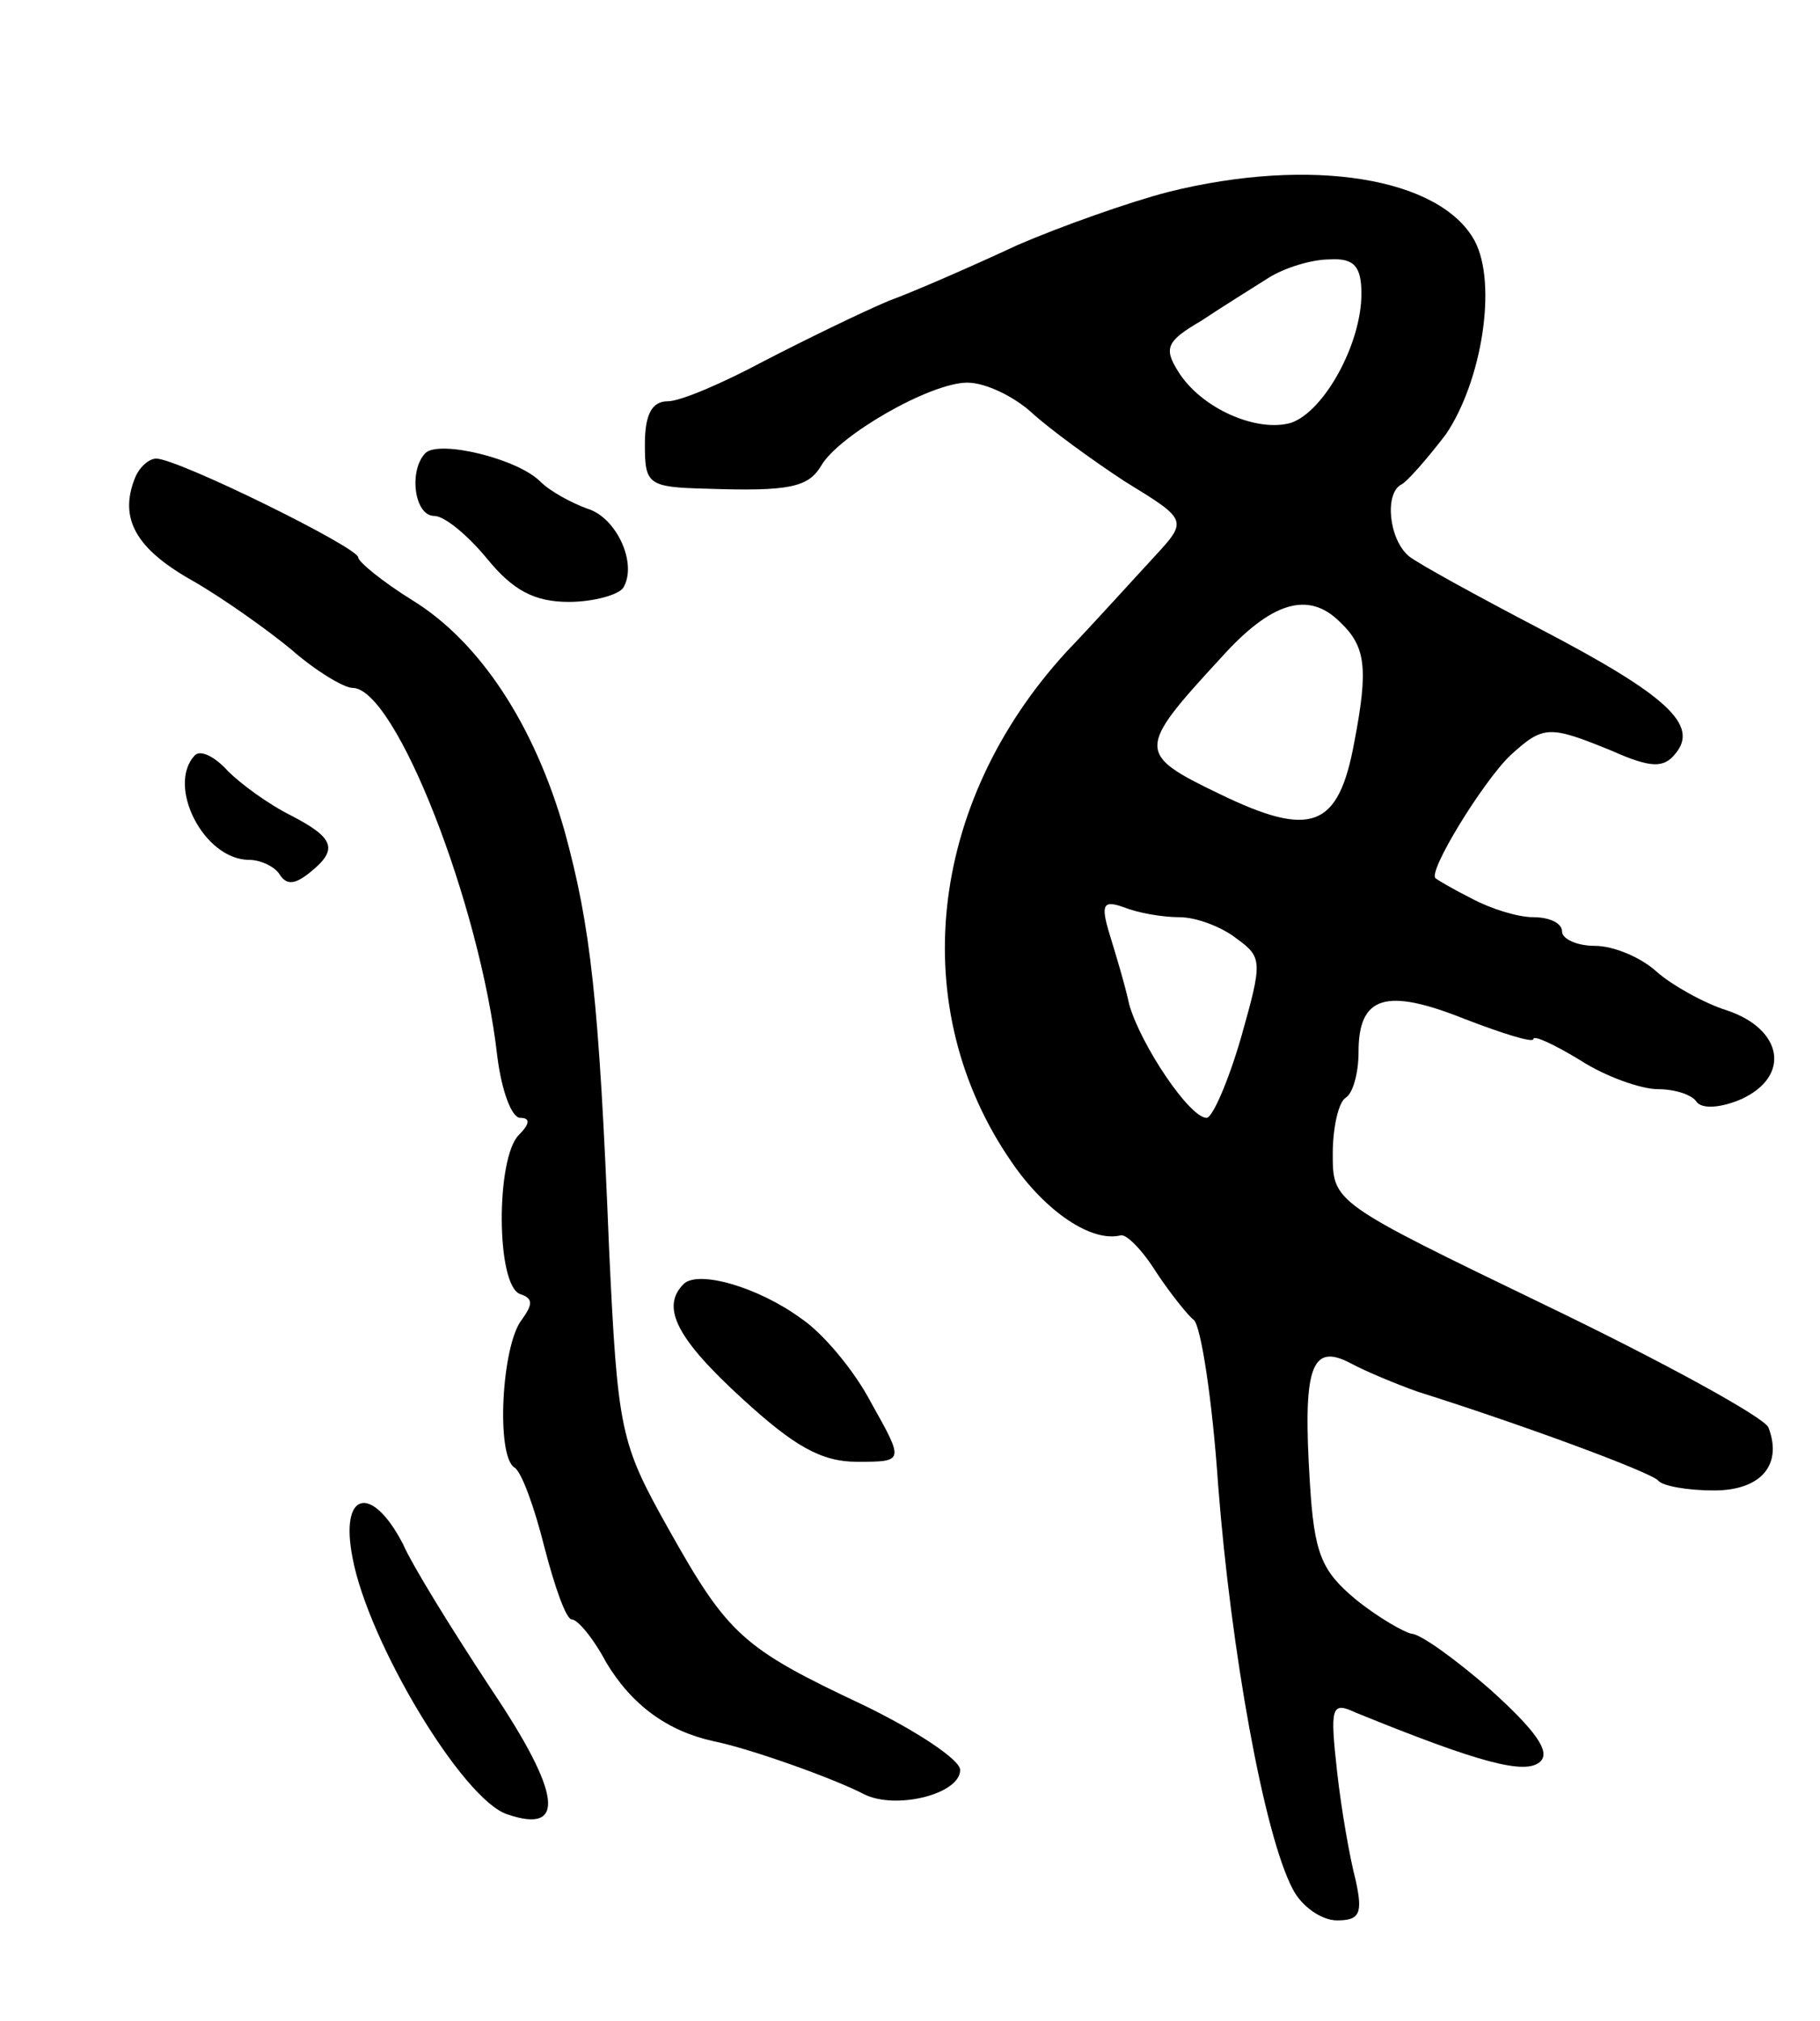 <svg version="1.0" xmlns="http://www.w3.org/2000/svg"
 width="127pt" height="141pt" viewBox="0 0 127 141"
 preserveAspectRatio="xMidYMid meet">
<g transform="translate(0,141) scale(0.1,-0.1)"
fill="#000000" stroke="none">
<path d="M815 1276 c-27 -7 -75 -24 -105 -37 -30 -14 -71 -32 -90 -39 -19 -8
-58 -27 -87 -42 -28 -15 -58 -28 -67 -28 -11 0 -16 -9 -16 -30 0 -28 2 -30 43
-31 58 -2 71 1 80 16 12 21 76 58 102 58 13 0 33 -10 45 -21 12 -11 42 -33 65
-48 44 -27 44 -27 20 -53 -13 -14 -40 -44 -61 -66 -97 -106 -112 -249 -38
-356 24 -35 56 -56 76 -51 4 1 15 -10 25 -26 10 -15 22 -30 26 -33 5 -4 13
-56 17 -115 9 -116 32 -244 52 -282 6 -12 20 -22 31 -22 16 0 18 5 13 28 -4
15 -10 49 -13 76 -5 45 -4 49 13 41 86 -35 119 -44 129 -34 7 7 -4 22 -35 50
-24 21 -49 39 -55 39 -5 1 -23 11 -39 24 -24 20 -29 32 -32 82 -5 80 1 97 28
83 11 -6 33 -15 47 -20 76 -24 162 -56 168 -62 3 -4 21 -7 39 -7 33 0 48 18
38 44 -3 7 -72 45 -155 85 -149 72 -149 72 -149 106 0 18 4 36 9 39 5 3 9 17
9 32 0 39 19 45 74 23 26 -10 48 -17 48 -14 0 3 15 -4 33 -15 17 -11 42 -20
54 -20 12 0 24 -4 27 -9 4 -5 17 -4 31 2 35 16 29 49 -10 62 -16 5 -39 18 -49
27 -11 10 -30 18 -43 18 -13 0 -23 5 -23 10 0 6 -9 10 -20 10 -11 0 -30 6 -43
13 -12 6 -24 13 -25 14 -7 3 33 68 52 86 23 21 27 21 71 3 27 -12 36 -12 44
-2 17 20 -6 41 -94 87 -44 23 -86 46 -92 51 -14 12 -17 44 -5 50 4 2 18 18 31
35 25 37 36 105 20 135 -24 44 -114 59 -214 34z m135 -71 c0 -35 -26 -82 -49
-90 -24 -7 -63 10 -79 36 -10 16 -8 21 16 35 15 10 36 23 47 30 11 7 30 13 43
13 17 1 22 -5 22 -24z m-15 -229 c18 -17 20 -32 10 -84 -11 -60 -30 -67 -94
-36 -58 28 -58 31 1 95 35 39 61 47 83 25z m-112 -206 c12 0 30 -7 40 -15 18
-13 18 -16 3 -69 -9 -31 -20 -56 -24 -56 -12 0 -46 51 -54 79 -3 14 -10 37
-14 50 -6 20 -4 23 10 18 10 -4 27 -7 39 -7z"/>
<path d="M297 1094 c-12 -12 -8 -44 6 -44 7 0 23 -13 37 -30 18 -22 33 -30 57
-30 17 0 35 5 38 10 10 17 -5 49 -25 55 -11 4 -26 12 -33 19 -16 16 -70 29
-80 20z"/>
<path d="M94 1076 c-11 -28 1 -49 40 -71 21 -12 52 -34 69 -48 17 -15 37 -27
43 -27 30 0 89 -151 101 -257 3 -24 10 -43 16 -43 7 0 7 -4 -1 -12 -16 -16
-16 -105 1 -111 9 -3 9 -7 1 -18 -14 -18 -18 -95 -5 -103 5 -3 14 -28 21 -56
7 -27 15 -50 19 -50 4 0 15 -13 24 -30 18 -30 43 -48 75 -55 25 -5 84 -26 105
-37 22 -11 67 0 67 17 0 7 -30 27 -67 45 -85 40 -95 49 -137 124 -33 59 -35
67 -41 195 -7 175 -13 225 -31 291 -21 74 -59 132 -106 161 -21 13 -38 27 -38
30 0 7 -126 69 -141 69 -5 0 -12 -6 -15 -14z"/>
<path d="M136 883 c-20 -21 6 -73 38 -73 8 0 18 -5 21 -10 5 -8 11 -7 21 1 20
16 18 24 -13 40 -16 8 -35 22 -44 31 -9 10 -19 15 -23 11z"/>
<path d="M477 514 c-16 -16 -5 -38 41 -80 36 -33 55 -44 80 -44 33 0 33 0 10
41 -12 23 -34 49 -49 59 -30 22 -72 34 -82 24z"/>
<path d="M246 323 c11 -59 77 -169 108 -179 41 -14 38 14 -11 87 -27 41 -55
86 -62 102 -22 42 -44 36 -35 -10z"/>
</g>
</svg>
